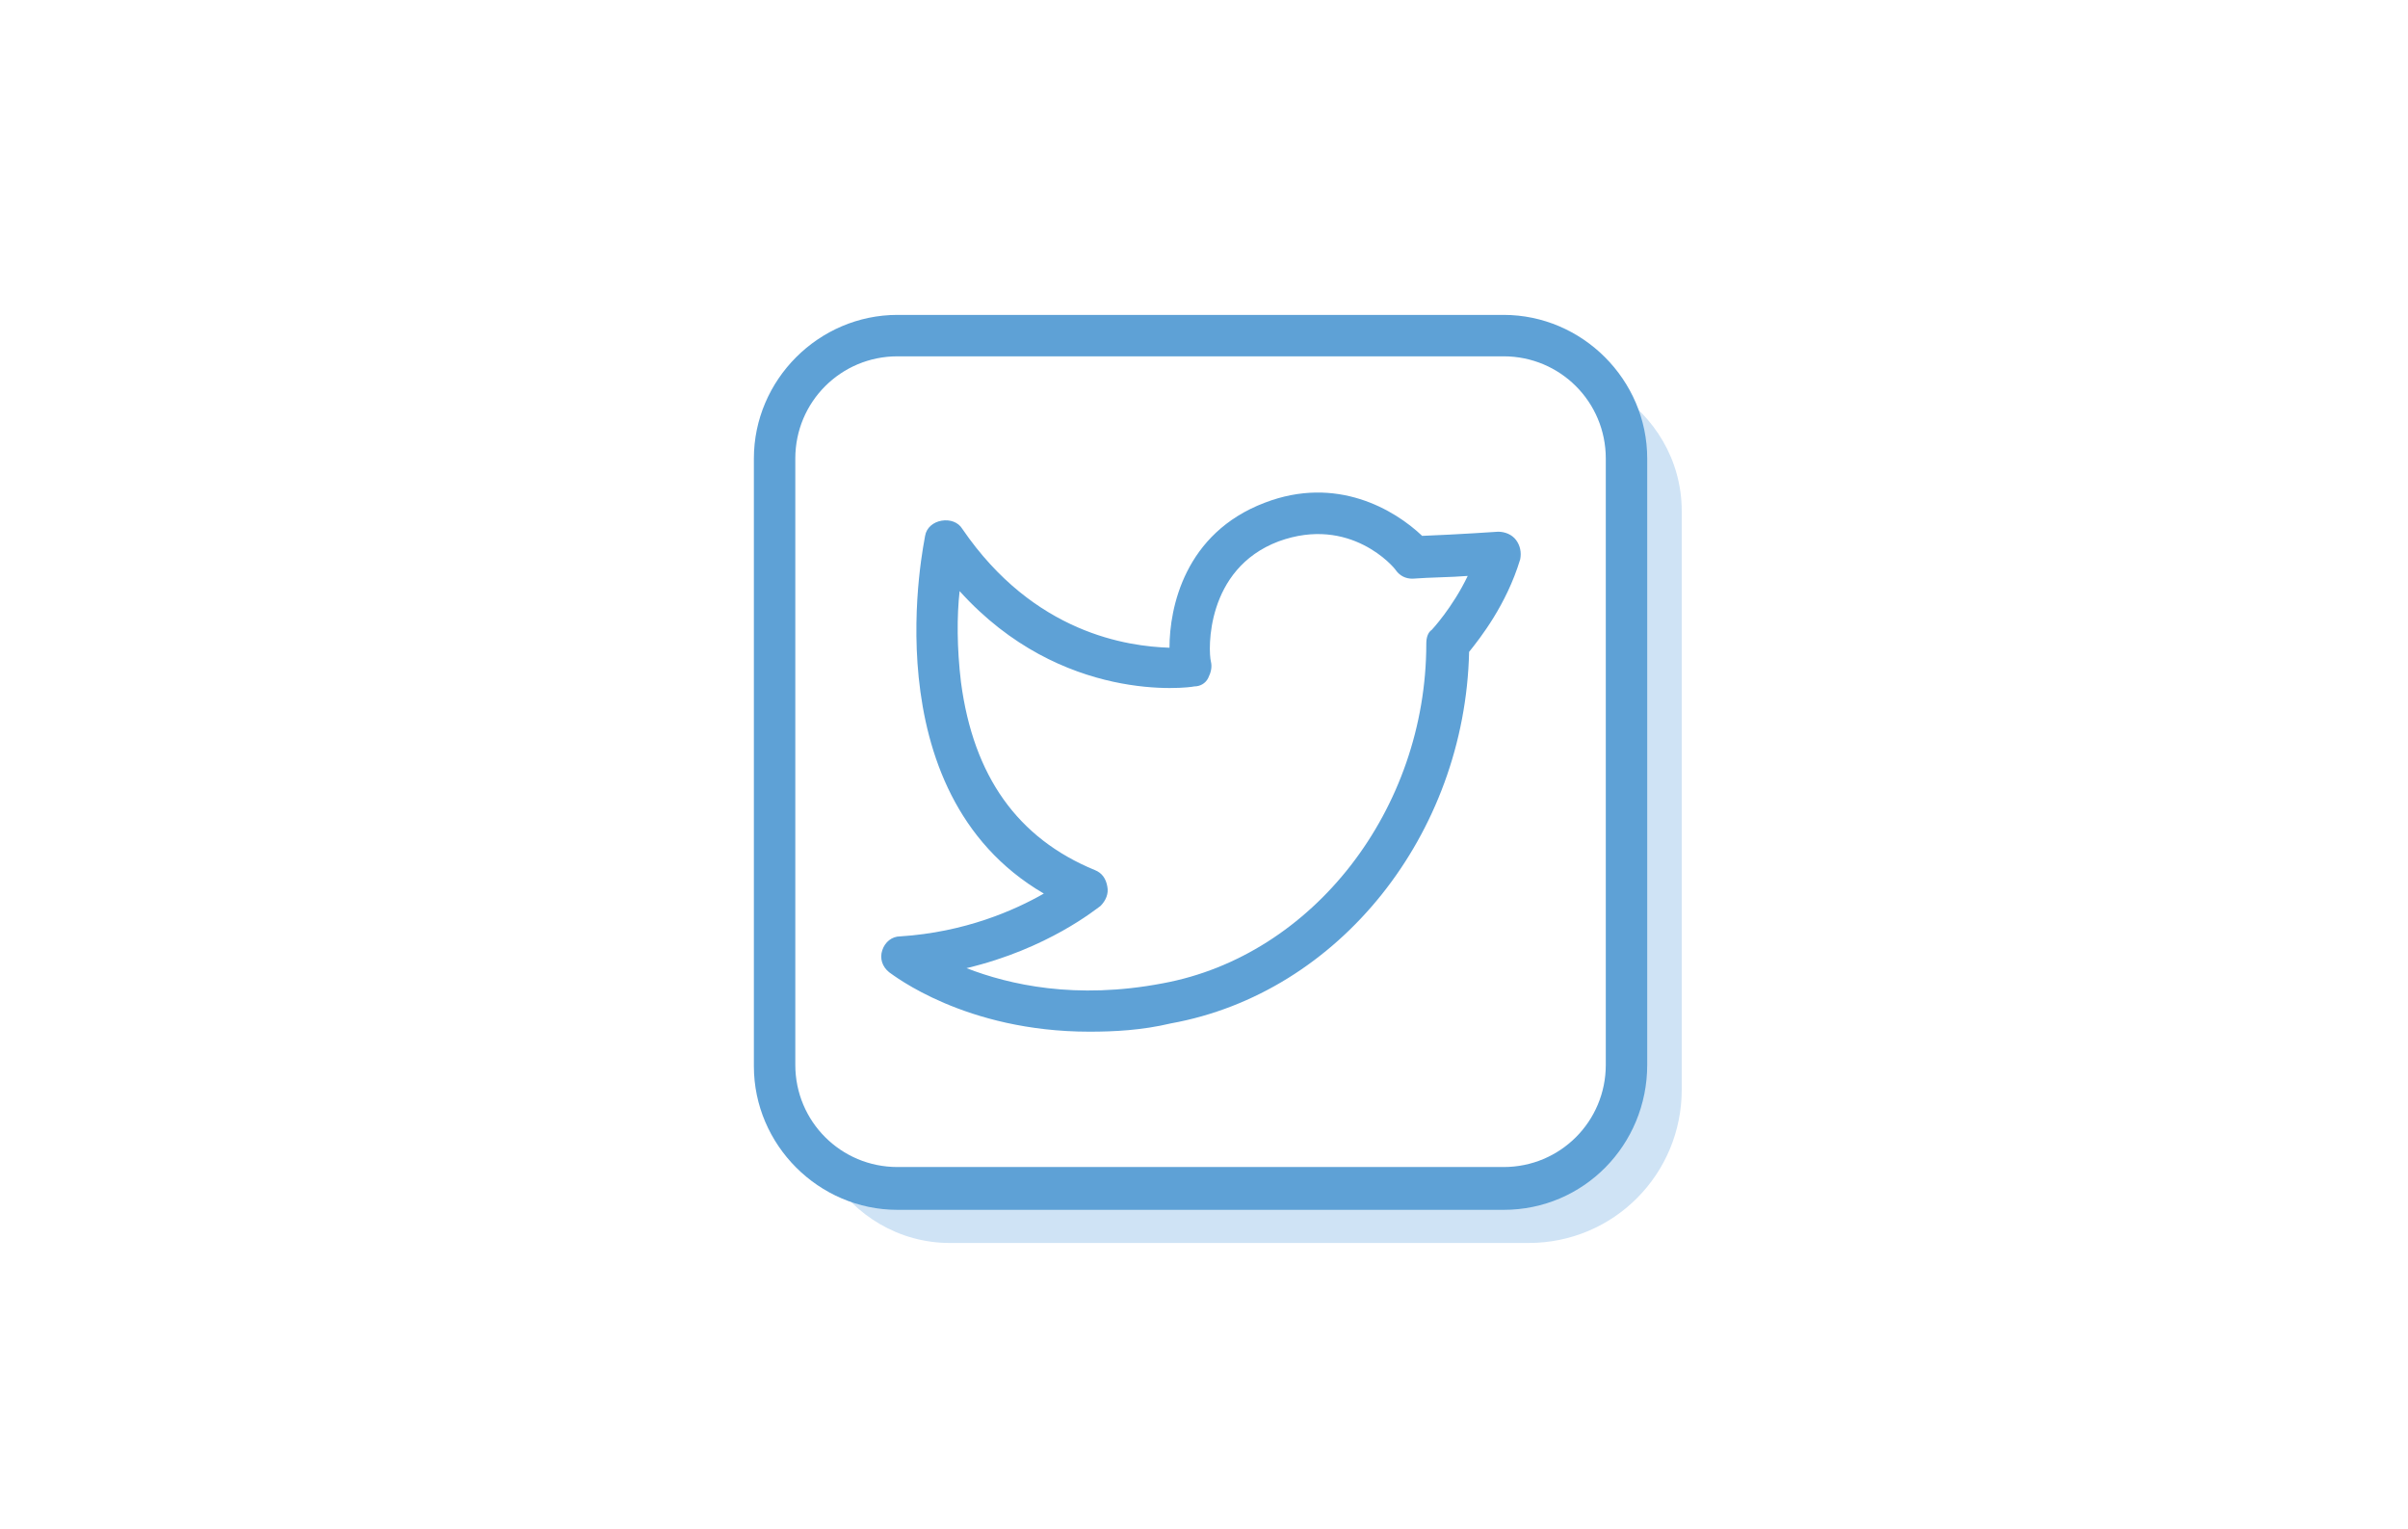 <?xml version="1.0" encoding="utf-8"?>
<!-- Generator: Adobe Illustrator 23.1.1, SVG Export Plug-In . SVG Version: 6.00 Build 0)  -->
<svg version="1.1" id="Layer_1" xmlns="http://www.w3.org/2000/svg" xmlns:xlink="http://www.w3.org/1999/xlink" x="0px" y="0px"
	 viewBox="0 0 174.4 110.7" style="enable-background:new 0 0 174.4 110.7;" xml:space="preserve">
<style type="text/css">
	.st0{fill:#CFE3F5;}
	.st1{fill:#5EA1D6;}
</style>
<path class="st0" d="M116.9,28.3c1,1.6,1.6,3.5,1.6,5.5v42.8c0,5.6-4.5,10.1-10.1,10.1H65.6c-2,0-3.9-0.6-5.5-1.6
	c1.8,2.9,5,4.9,8.7,4.9h41.9c6.2,0,11.1-5,11.1-11.1V37C121.8,33.3,119.8,30.1,116.9,28.3z"/>
<g>
	<g>
		<path class="st1" d="M108.9,87.6H65c-5.7,0-10.4-4.7-10.4-10.4V33.2c0-5.7,4.7-10.4,10.4-10.4h43.9c5.7,0,10.4,4.7,10.4,10.4v43.9
			C119.3,82.9,114.7,87.6,108.9,87.6z M65,25.8c-4.1,0-7.4,3.3-7.4,7.4v43.9c0,4.1,3.3,7.4,7.4,7.4h43.9c4.1,0,7.4-3.3,7.4-7.4V33.2
			c0-4.1-3.3-7.4-7.4-7.4H65z"/>
	</g>
	<g>
		<path class="st1" d="M78.9,74.7c-9,0-14.2-4.1-14.5-4.3c-0.5-0.4-0.7-1-0.5-1.6c0.2-0.6,0.7-1,1.3-1c4.7-0.3,8.3-1.9,10.4-3.1
			C62.9,57.3,67,39,67,38.8c0.1-0.6,0.6-1,1.2-1.1c0.6-0.1,1.2,0.1,1.5,0.6c5.2,7.6,12,8.5,15,8.6c0-2.9,1.1-8.3,6.9-10.5
			c5.2-2,9.4,0.5,11.4,2.4c2.6-0.1,5.5-0.3,5.5-0.3c0.5,0,1,0.2,1.3,0.6c0.3,0.4,0.4,0.9,0.3,1.4c-1,3.3-2.9,5.7-3.7,6.7
			c-0.3,13.2-9.4,24.7-21.6,26.9C82.7,74.6,80.7,74.7,78.9,74.7z M70,70.1c3.1,1.2,7.9,2.3,14.2,1.1c10.9-2,19.1-12.6,19.1-24.6
			c0-0.4,0.1-0.8,0.4-1c0,0,1.5-1.6,2.6-3.9c-1.2,0.1-2.7,0.1-4,0.2c-0.5,0-0.9-0.2-1.2-0.6c-0.1-0.2-3.3-4-8.5-2.1
			c-5.3,2-5.1,7.9-4.9,8.7c0.1,0.4,0,0.8-0.2,1.2c-0.2,0.4-0.6,0.6-1,0.6c-0.4,0.1-9.6,1.3-17-6.9c-0.2,1.8-0.2,4.1,0.1,6.6
			c0.9,6.8,4.1,11.3,9.7,13.6c0.5,0.2,0.8,0.6,0.9,1.2c0.1,0.5-0.1,1-0.5,1.4C79.4,65.8,75.9,68.7,70,70.1z"/>
	</g>
</g>
</svg>
